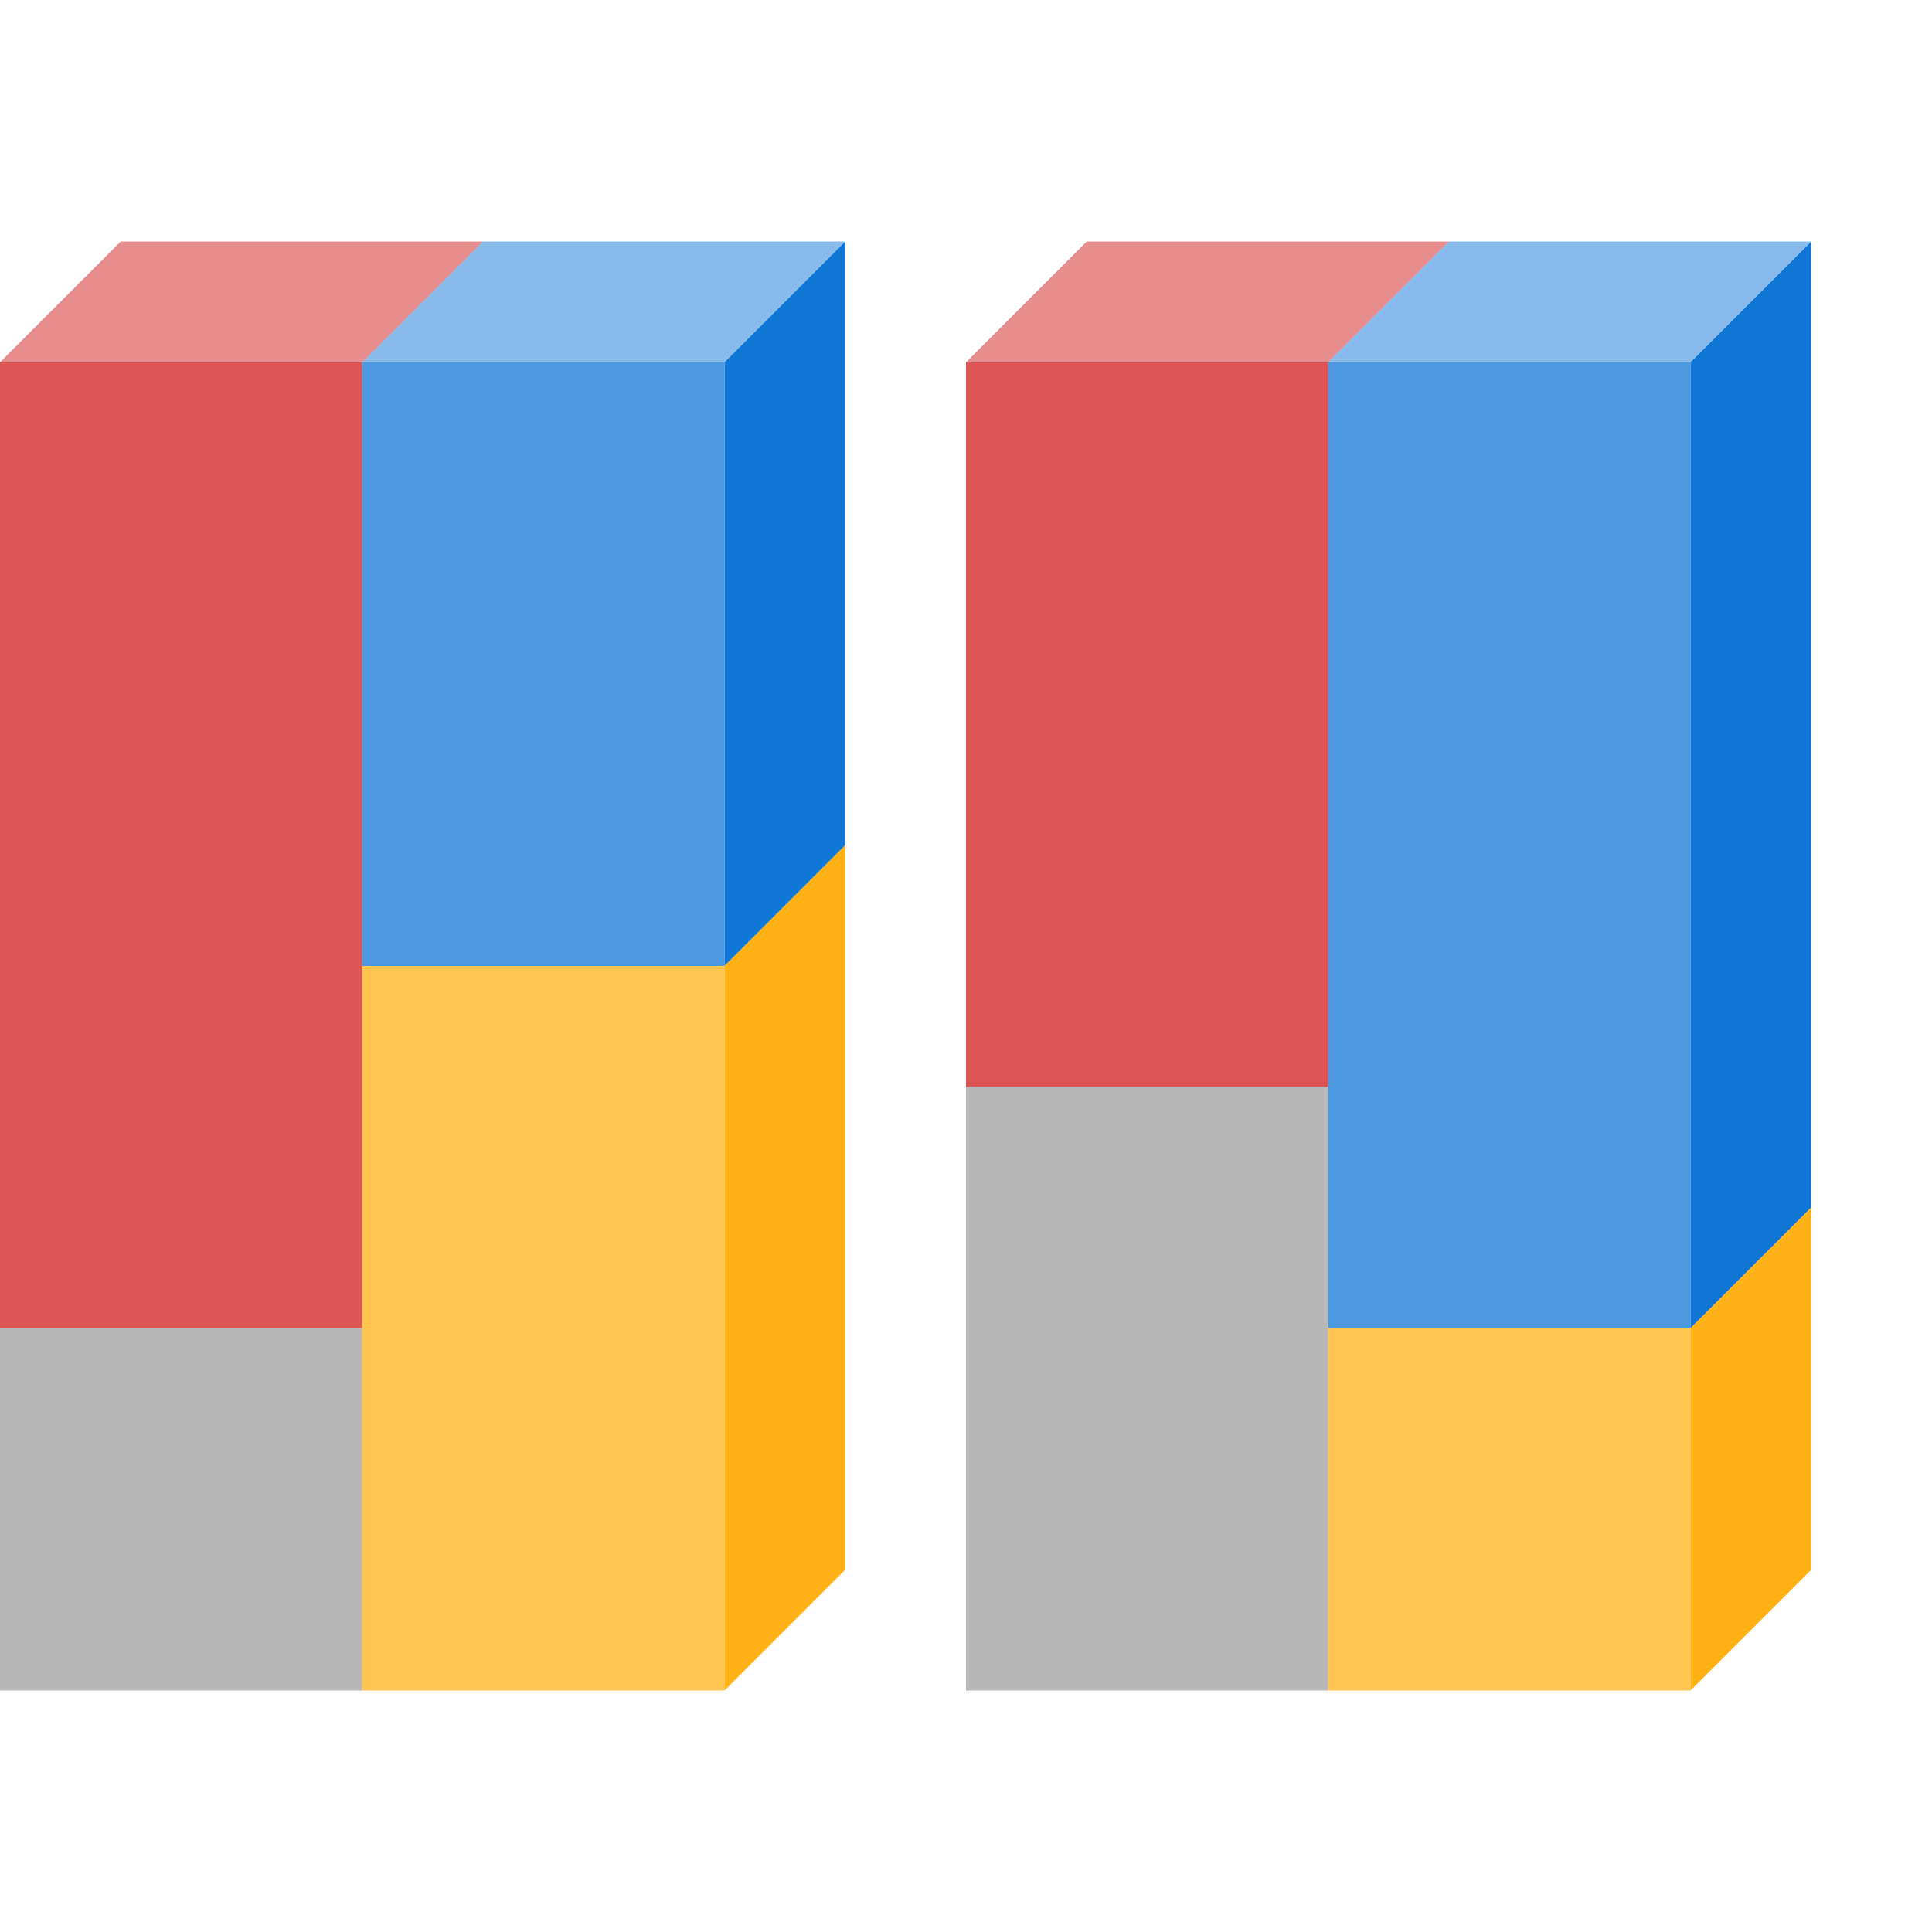 <?xml version="1.0" encoding="utf-8"?>
<!-- Generator: Adobe Illustrator 21.1.0, SVG Export Plug-In . SVG Version: 6.00 Build 0)  -->
<svg version="1.1" id="Layer_1" xmlns="http://www.w3.org/2000/svg" xmlns:xlink="http://www.w3.org/1999/xlink" x="0px" y="0px"
	 viewBox="0 0 32 32" style="enable-background:new 0 0 32 32;" xml:space="preserve">
<style type="text/css">
	.Red{fill:#D11C1C;}
	.Yellow{fill:#FFB115;}
	.Blue{fill:#1177D7;}
	.Green{fill:#039C23;}
	.Black{fill:#727272;}
	.White{fill:#FFFFFF;}
	.st0{opacity:0.5;}
	.st1{opacity:0.75;}
	.st2{opacity:0.35;}
	.st3{opacity:0.65;}
</style>
<g id="SideBySideBar3DStacked100_x25_">
	<g class="st1">
		<path class="Red" d="M6,22H0V6h6V22z M22,6h-6v12h6V6z"/>
	</g>
	<g class="st0">
		<path class="Black" d="M6,28H0v-6h6V28z M22,18h-6v10h6V18z"/>
	</g>
	<g class="st0">
		<path class="Red" d="M8,4L6,6H0l2-2H8z M18,4l-2,2h6l2-2H18z"/>
	</g>
	<g class="st1">
		<path class="Blue" d="M12,16H6V6h6V16z M28,6h-6v16h6V6z"/>
	</g>
	<g class="st1">
		<path class="Yellow" d="M12,28H6V16h6V28z M28,22h-6v6h6V22z"/>
	</g>
	<g class="st0">
		<path class="Blue" d="M14,4l-2,2H6l2-2H14z M24,4l-2,2h6l2-2H24z"/>
	</g>
	<path class="Blue" d="M14,14l-2,2V6l2-2V14z M30,4l-2,2v16l2-2V4z"/>
	<path class="Yellow" d="M14,26l-2,2V16l2-2V26z M30,20l-2,2v6l2-2V20z"/>
</g>
</svg>
